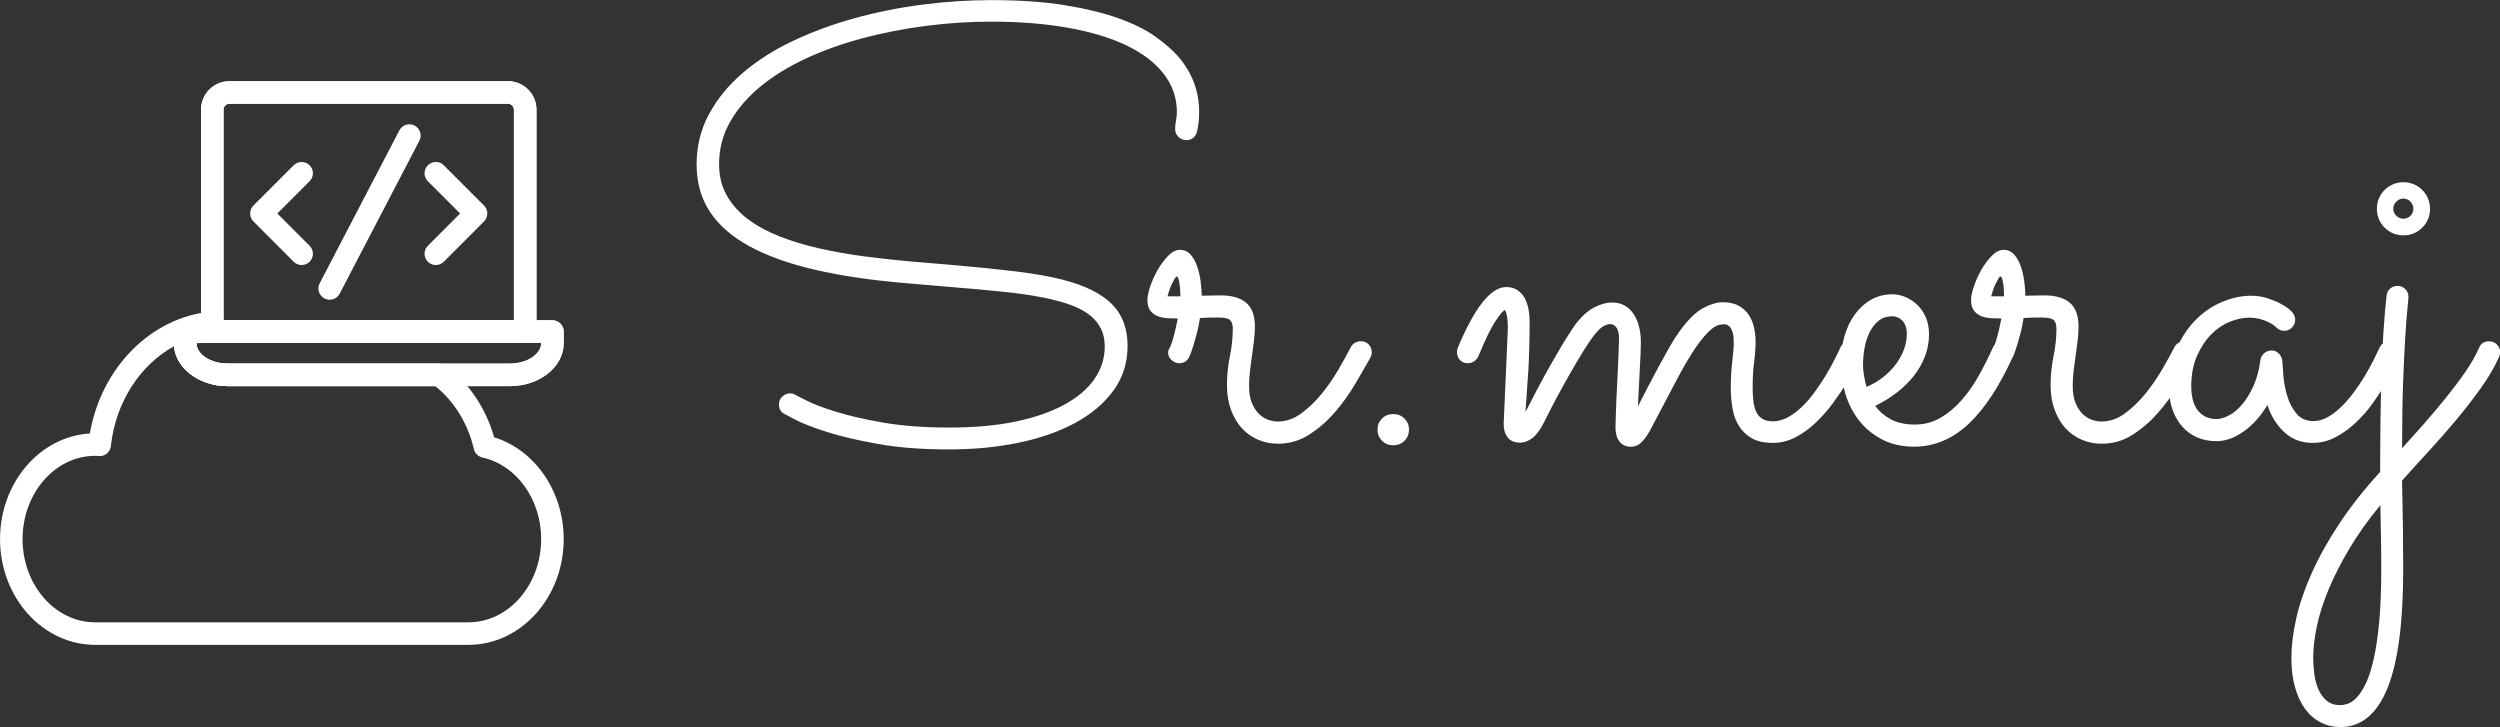 <svg width="396" height="115.153" viewBox="0 0 369.667 107.496" class="css-1j8o68f"><rect x="0" y="0" width="369.667" height="107.496" fill="#333333" stroke="none"/><defs id="SvgjsDefs3014"></defs><g id="SvgjsG3015" featurekey="Df7oLJ-0" transform="matrix(1.667,0,0,1.667,-16.667,-4.667)" fill="#ffffff"><g xmlns="http://www.w3.org/2000/svg"><g><path d="M56.583,33.211H28.827c-0.552,0-1-0.448-1-1V12.527    C27.827,11.134,28.961,10,30.354,10h24.702c1.394,0,2.527,1.134,2.527,2.527v19.684    C57.583,32.763,57.136,33.211,56.583,33.211z M29.827,31.211h25.756V12.527    C55.583,12.236,55.347,12,55.056,12H30.354c-0.291,0-0.527,0.236-0.527,0.527V31.211z    "></path></g><g><path d="M55.241,37.049h-25.062c-2.624,0-4.759-1.71-4.759-3.812v-1.027    c0-0.552,0.448-1,1-1H59c0.552,0,1,0.448,1,1v1.027    C60,35.339,57.865,37.049,55.241,37.049z M27.42,33.211v0.027    c0,0.982,1.263,1.812,2.759,1.812h25.062C56.737,35.049,58,34.22,58,33.238v-0.027    H27.42z"></path></g><g><path d="M56.583,33.211H28.827c-0.552,0-1-0.448-1-1V12.527    C27.827,11.134,28.961,10,30.354,10h24.702c1.394,0,2.527,1.134,2.527,2.527v19.684    C57.583,32.763,57.136,33.211,56.583,33.211z M29.827,31.211h25.756V12.527    C55.583,12.236,55.347,12,55.056,12H30.354c-0.291,0-0.527,0.236-0.527,0.527V31.211z    "></path></g><g><path d="M55.241,37.049h-25.062c-2.624,0-4.759-1.71-4.759-3.812v-1.027    c0-0.552,0.448-1,1-1H59c0.552,0,1,0.448,1,1v1.027    C60,35.339,57.865,37.049,55.241,37.049z M27.42,33.211v0.027    c0,0.982,1.263,1.812,2.759,1.812h25.062C56.737,35.049,58,34.22,58,33.238v-0.027    H27.42z"></path></g><g><path d="M51.552,60H18.436C13.784,60,10,55.791,10,50.617c0-5,3.535-9.099,7.97-9.369    c1-5.819,5.405-10.303,10.762-10.812c0.286-0.025,0.559,0.067,0.768,0.256    c0.208,0.189,0.327,0.458,0.327,0.74v0.779c0,0.552-0.448,1-1,1l-1.407,0.027    c0,0.982,1.263,1.812,2.759,1.812h18.776c0.215,0,0.425,0.07,0.598,0.199    c2.041,1.522,3.544,3.758,4.277,6.343C57.44,42.698,60,46.389,60,50.617    C60,55.791,56.21,60,51.552,60z M18.436,43.234C14.887,43.234,12,46.546,12,50.617    S14.887,58,18.436,58h33.117C55.107,58,58,54.688,58,50.617    c0-3.529-2.189-6.571-5.206-7.232c-0.376-0.083-0.672-0.374-0.759-0.749    c-0.529-2.261-1.739-4.232-3.422-5.586h-18.434c-2.508,0-4.57-1.562-4.747-3.536    c-2.994,1.646-5.177,4.943-5.6,8.855c-0.03,0.28-0.178,0.535-0.405,0.701    c-0.228,0.167-0.516,0.227-0.792,0.171C18.605,43.234,18.507,43.234,18.436,43.234z"></path></g><g><g><g><path d="M48.656,26.309c-0.256,0-0.511-0.098-0.707-0.292      c-0.391-0.39-0.391-1.023-0.001-1.414l2.862-2.866L47.949,18.875      c-0.391-0.391-0.391-1.023,0-1.414s1.023-0.391,1.414,0l3.568,3.568      c0.391,0.39,0.391,1.023,0,1.414l-3.568,3.573      C49.168,26.211,48.913,26.309,48.656,26.309z"></path></g><g><path d="M36.754,26.309c-0.256,0-0.512-0.098-0.708-0.293l-3.568-3.573      c-0.39-0.391-0.39-1.023,0-1.414l3.568-3.568      c0.391-0.391,1.023-0.391,1.414,0s0.391,1.023,0,1.414l-2.861,2.861l2.862,2.866      c0.39,0.391,0.39,1.024-0.001,1.414      C37.266,26.211,37.01,26.309,36.754,26.309z"></path></g></g><g><path d="M39.24,29.386c-0.156,0-0.313-0.036-0.461-0.113     c-0.49-0.255-0.68-0.859-0.424-1.349l7.068-13.562     c0.256-0.489,0.859-0.68,1.349-0.424c0.49,0.255,0.68,0.859,0.424,1.349     l-7.068,13.562C39.949,29.19,39.601,29.386,39.24,29.386z"></path></g></g></g></g><g id="SvgjsG3016" featurekey="Ua4uQk-0" transform="matrix(4.421,0,0,4.421,98.682,-23.658)" fill="#ffffff"><path d="M17.715 9.746 q-0.029 0.137 -0.127 0.215 t-0.215 0.078 q-0.176 0 -0.283 -0.112 t-0.107 -0.259 t0.029 -0.288 t0.029 -0.278 q0 -0.713 -0.439 -1.279 t-1.245 -0.952 t-1.958 -0.591 t-2.568 -0.205 q-1.084 0 -2.183 0.142 t-2.109 0.41 t-1.89 0.674 t-1.528 0.938 t-1.02 1.182 t-0.371 1.421 q0 0.596 0.259 1.05 t0.708 0.791 t1.06 0.576 t1.323 0.4 t1.484 0.264 t1.553 0.171 l1.504 0.127 q1.123 0.098 2.012 0.205 t1.562 0.273 q1.123 0.283 1.66 0.811 t0.537 1.406 q0 0.85 -0.469 1.494 t-1.279 1.084 t-1.895 0.664 t-2.324 0.225 q-1.348 0 -2.368 -0.181 t-1.709 -0.4 t-1.05 -0.405 t-0.391 -0.205 q-0.176 -0.098 -0.176 -0.312 q0 -0.166 0.117 -0.269 t0.254 -0.103 q0.107 0 0.195 0.059 q0.01 0 0.337 0.171 t0.977 0.376 t1.606 0.371 t2.222 0.166 t2.231 -0.205 t1.626 -0.571 t0.996 -0.859 t0.337 -1.069 q0 -0.342 -0.122 -0.591 t-0.337 -0.43 t-0.513 -0.308 t-0.649 -0.215 q-0.371 -0.098 -0.796 -0.166 t-0.874 -0.117 t-0.898 -0.088 l-2.402 -0.205 q-1.777 -0.146 -3.101 -0.454 t-2.202 -0.791 t-1.318 -1.157 t-0.439 -1.582 t0.415 -1.675 t1.133 -1.382 t1.68 -1.069 t2.056 -0.757 t2.266 -0.454 t2.305 -0.151 q1.416 0 2.466 0.171 t1.797 0.439 t1.226 0.61 t0.771 0.674 q0.693 0.811 0.693 1.846 q0 0.342 -0.068 0.654 z M17.813 15.986 q-0.039 0.264 -0.098 0.493 t-0.112 0.4 t-0.093 0.278 t-0.049 0.117 q-0.098 0.225 -0.342 0.225 q-0.137 0 -0.254 -0.103 t-0.117 -0.259 q0 -0.059 0.02 -0.088 t0.059 -0.117 t0.098 -0.293 t0.146 -0.635 q-0.166 0 -0.342 -0.01 t-0.327 -0.068 t-0.249 -0.186 t-0.098 -0.352 q0 -0.166 0.093 -0.449 t0.249 -0.557 t0.352 -0.474 t0.391 -0.2 q0.225 0 0.366 0.166 t0.22 0.405 t0.112 0.503 t0.034 0.459 l0.635 -0.01 q0.557 0 0.85 0.244 t0.293 0.801 q0 0.225 -0.029 0.469 t-0.068 0.503 t-0.068 0.513 t-0.029 0.498 q0 0.352 0.098 0.581 t0.244 0.366 t0.312 0.19 t0.303 0.054 q0.42 0 0.791 -0.273 t0.684 -0.659 t0.562 -0.815 t0.415 -0.752 q0.049 -0.088 0.137 -0.137 t0.186 -0.049 q0.176 0 0.273 0.112 t0.098 0.249 q0 0.098 -0.039 0.176 q-0.225 0.4 -0.522 0.903 t-0.679 0.942 t-0.854 0.742 t-1.04 0.303 q-0.352 0 -0.664 -0.132 t-0.542 -0.381 t-0.366 -0.615 t-0.137 -0.825 q0 -0.488 0.098 -0.972 t0.098 -0.923 q0 -0.186 -0.083 -0.278 t-0.366 -0.093 l-0.293 0 z M17.158 15.264 q0 -0.068 -0.005 -0.181 t-0.02 -0.22 t-0.039 -0.186 t-0.054 -0.078 t-0.073 0.073 t-0.093 0.176 t-0.088 0.22 t-0.059 0.195 l0.43 0 z M24.805 19.717 q0 0.225 -0.151 0.376 t-0.376 0.151 t-0.376 -0.151 t-0.151 -0.371 t0.151 -0.371 t0.376 -0.151 t0.376 0.151 t0.151 0.366 z M28.701 19.131 q0.146 -0.293 0.376 -0.728 t0.479 -0.874 t0.488 -0.83 t0.405 -0.596 q0.283 -0.342 0.586 -0.488 t0.557 -0.146 t0.435 0.107 t0.298 0.288 t0.176 0.42 t0.059 0.513 q0 0.156 -0.01 0.41 l-0.029 0.547 l-0.059 1.191 q0.146 -0.293 0.332 -0.649 t0.376 -0.708 t0.366 -0.659 t0.322 -0.503 q0.42 -0.576 0.786 -0.771 t0.649 -0.195 q0.332 0 0.547 0.122 t0.337 0.312 t0.171 0.425 t0.049 0.449 q0 0.332 -0.049 0.693 t-0.049 0.859 q0 0.205 0.02 0.41 t0.083 0.361 t0.2 0.254 t0.381 0.098 t0.488 -0.132 t0.469 -0.347 t0.425 -0.488 t0.366 -0.547 t0.293 -0.522 t0.205 -0.425 q0.049 -0.107 0.137 -0.166 t0.195 -0.059 q0.166 0 0.269 0.122 t0.103 0.259 q0 0.068 -0.029 0.137 l-0.156 0.322 q-0.117 0.254 -0.312 0.571 t-0.454 0.669 t-0.571 0.649 t-0.674 0.488 t-0.762 0.19 q-0.43 0 -0.698 -0.151 t-0.43 -0.405 t-0.22 -0.586 t-0.059 -0.693 q0 -0.479 0.049 -0.884 t0.049 -0.64 t-0.044 -0.361 t-0.107 -0.181 t-0.122 -0.063 l-0.088 0 q-0.234 0 -0.493 0.259 t-0.532 0.688 t-0.557 0.977 l-0.586 1.113 l-0.273 0.518 q-0.117 0.205 -0.22 0.322 t-0.2 0.166 t-0.215 0.049 q-0.254 0 -0.386 -0.176 t-0.132 -0.459 q0 -0.146 0.01 -0.391 l0.02 -0.537 q0.01 -0.293 0.029 -0.605 t0.029 -0.605 l0.02 -0.508 q0.01 -0.225 0.01 -0.342 q0 -0.254 -0.088 -0.366 t-0.2 -0.112 t-0.244 0.078 t-0.308 0.303 q-0.137 0.176 -0.347 0.513 t-0.444 0.747 t-0.464 0.84 t-0.396 0.771 q-0.205 0.41 -0.41 0.562 t-0.4 0.151 q-0.283 0 -0.42 -0.171 t-0.137 -0.454 l0.137 -3.115 q0.01 -0.244 -0.02 -0.449 t-0.078 -0.244 q-0.078 0.02 -0.308 0.361 t-0.581 1.191 q-0.049 0.107 -0.146 0.166 t-0.205 0.059 q-0.166 0 -0.264 -0.112 t-0.098 -0.259 q0 -0.068 0.029 -0.146 q0.439 -1.045 0.84 -1.538 t0.781 -0.493 q0.225 0 0.376 0.103 t0.239 0.264 t0.127 0.366 t0.039 0.4 q0 0.869 -0.039 1.592 z M40.4 18.926 q0.205 0.283 0.527 0.454 t0.796 0.171 t0.864 -0.229 t0.713 -0.601 t0.576 -0.83 t0.459 -0.918 q0.049 -0.107 0.137 -0.161 t0.195 -0.054 q0.166 0 0.269 0.117 t0.103 0.254 q0 0.049 -0.01 0.083 t-0.029 0.073 q-0.674 1.484 -1.47 2.236 t-1.802 0.771 q-0.645 0 -1.113 -0.249 t-0.771 -0.645 t-0.449 -0.894 t-0.146 -0.996 t0.122 -0.918 t0.352 -0.732 t0.547 -0.488 t0.698 -0.176 q0.225 0 0.444 0.093 t0.396 0.264 t0.283 0.415 t0.107 0.557 q0 0.4 -0.137 0.752 t-0.376 0.654 t-0.571 0.557 t-0.713 0.439 z M40.107 18.291 q0.303 -0.127 0.552 -0.322 t0.425 -0.43 t0.273 -0.493 t0.098 -0.522 q0 -0.293 -0.146 -0.444 t-0.342 -0.151 q-0.264 0 -0.449 0.146 t-0.303 0.381 t-0.171 0.522 t-0.054 0.571 q0 0.176 0.034 0.371 t0.083 0.371 z M45.361 15.986 q-0.039 0.264 -0.098 0.493 t-0.112 0.4 t-0.093 0.278 t-0.049 0.117 q-0.098 0.225 -0.342 0.225 q-0.137 0 -0.254 -0.103 t-0.117 -0.259 q0 -0.059 0.02 -0.088 t0.059 -0.117 t0.098 -0.293 t0.146 -0.635 q-0.166 0 -0.342 -0.01 t-0.327 -0.068 t-0.249 -0.186 t-0.098 -0.352 q0 -0.166 0.093 -0.449 t0.249 -0.557 t0.352 -0.474 t0.391 -0.2 q0.225 0 0.366 0.166 t0.22 0.405 t0.112 0.503 t0.034 0.459 l0.635 -0.01 q0.557 0 0.85 0.244 t0.293 0.801 q0 0.225 -0.029 0.469 t-0.068 0.503 t-0.068 0.513 t-0.029 0.498 q0 0.352 0.098 0.581 t0.244 0.366 t0.312 0.19 t0.303 0.054 q0.42 0 0.791 -0.273 t0.684 -0.659 t0.562 -0.815 t0.415 -0.752 q0.049 -0.088 0.137 -0.137 t0.186 -0.049 q0.176 0 0.273 0.112 t0.098 0.249 q0 0.098 -0.039 0.176 q-0.225 0.4 -0.522 0.903 t-0.679 0.942 t-0.854 0.742 t-1.04 0.303 q-0.352 0 -0.664 -0.132 t-0.542 -0.381 t-0.366 -0.615 t-0.137 -0.825 q0 -0.488 0.098 -0.972 t0.098 -0.923 q0 -0.186 -0.083 -0.278 t-0.366 -0.093 l-0.293 0 z M44.707 15.264 q0 -0.068 -0.005 -0.181 t-0.02 -0.22 t-0.039 -0.186 t-0.054 -0.078 t-0.073 0.073 t-0.093 0.176 t-0.088 0.22 t-0.059 0.195 l0.43 0 z M57.949 17.275 q-0.039 0.078 -0.161 0.327 t-0.312 0.571 t-0.444 0.674 t-0.566 0.645 t-0.674 0.483 t-0.762 0.19 q-0.566 0 -0.952 -0.361 t-0.562 -0.908 q-0.332 0.557 -0.791 0.884 t-0.918 0.327 q-0.361 0 -0.654 -0.132 t-0.498 -0.371 t-0.317 -0.562 t-0.112 -0.703 q0 -0.762 0.259 -1.343 t0.659 -0.972 t0.884 -0.586 t0.933 -0.195 q0.303 0 0.557 0.083 t0.435 0.181 t0.278 0.176 l0.107 0.098 q0.107 0.127 0.107 0.269 t-0.107 0.254 t-0.259 0.112 t-0.259 -0.107 l-0.088 -0.078 q-0.068 -0.049 -0.186 -0.107 t-0.278 -0.103 t-0.366 -0.044 q-0.303 0 -0.645 0.137 t-0.625 0.425 t-0.474 0.723 t-0.19 1.03 q0 0.186 0.039 0.376 t0.137 0.347 t0.264 0.254 t0.41 0.098 q0.176 0 0.405 -0.117 t0.439 -0.361 t0.381 -0.615 t0.239 -0.879 q0.02 -0.137 0.127 -0.229 t0.249 -0.093 t0.244 0.107 t0.112 0.244 q0.01 0.186 0.039 0.522 t0.132 0.669 t0.308 0.576 t0.566 0.244 q0.234 0 0.464 -0.127 t0.449 -0.337 t0.42 -0.479 t0.366 -0.542 t0.293 -0.527 l0.215 -0.439 q0.049 -0.107 0.142 -0.166 t0.2 -0.059 q0.166 0 0.269 0.122 t0.103 0.259 q0 0.068 -0.029 0.137 z M58.955 12.334 q0 0.371 -0.259 0.63 t-0.63 0.259 t-0.63 -0.259 t-0.259 -0.63 q0 -0.186 0.068 -0.347 t0.19 -0.283 t0.283 -0.19 t0.347 -0.068 t0.347 0.068 t0.283 0.19 t0.19 0.283 t0.068 0.347 z M58.018 20.342 q0.361 -0.391 0.742 -0.825 t0.732 -0.869 t0.645 -0.859 t0.459 -0.806 q0.088 -0.215 0.332 -0.215 q0.166 0 0.269 0.112 t0.103 0.249 q0 0.078 -0.029 0.146 q-0.225 0.508 -0.615 1.055 t-0.845 1.089 t-0.928 1.055 t-0.864 0.952 l0.029 1.533 q0.01 0.752 0.01 1.426 q0 2.686 -0.527 3.984 t-1.572 1.299 q-0.361 0 -0.664 -0.156 t-0.518 -0.449 t-0.337 -0.723 t-0.122 -0.977 q0 -0.605 0.161 -1.323 t0.518 -1.519 t0.923 -1.655 t1.367 -1.733 q0 -0.84 0.01 -1.675 t0.034 -1.602 t0.068 -1.435 t0.103 -1.187 q0.02 -0.146 0.122 -0.234 t0.249 -0.088 t0.254 0.107 t0.107 0.264 q0 0.059 -0.034 0.381 t-0.073 0.947 t-0.073 1.548 t-0.034 2.183 z M58.398 12.334 q0 -0.137 -0.098 -0.239 t-0.234 -0.103 t-0.239 0.103 t-0.103 0.239 t0.103 0.234 t0.239 0.098 t0.234 -0.098 t0.098 -0.234 z M57.324 24.326 q0 -0.498 -0.01 -0.996 l-0.02 -1.084 q-0.605 0.732 -1.03 1.445 t-0.698 1.367 t-0.396 1.24 t-0.122 1.065 q0 0.273 0.039 0.552 t0.142 0.508 t0.278 0.371 t0.449 0.142 q0.107 0 0.254 -0.049 t0.298 -0.21 t0.298 -0.464 t0.264 -0.815 t0.186 -1.265 t0.068 -1.807 z"></path></g></svg>